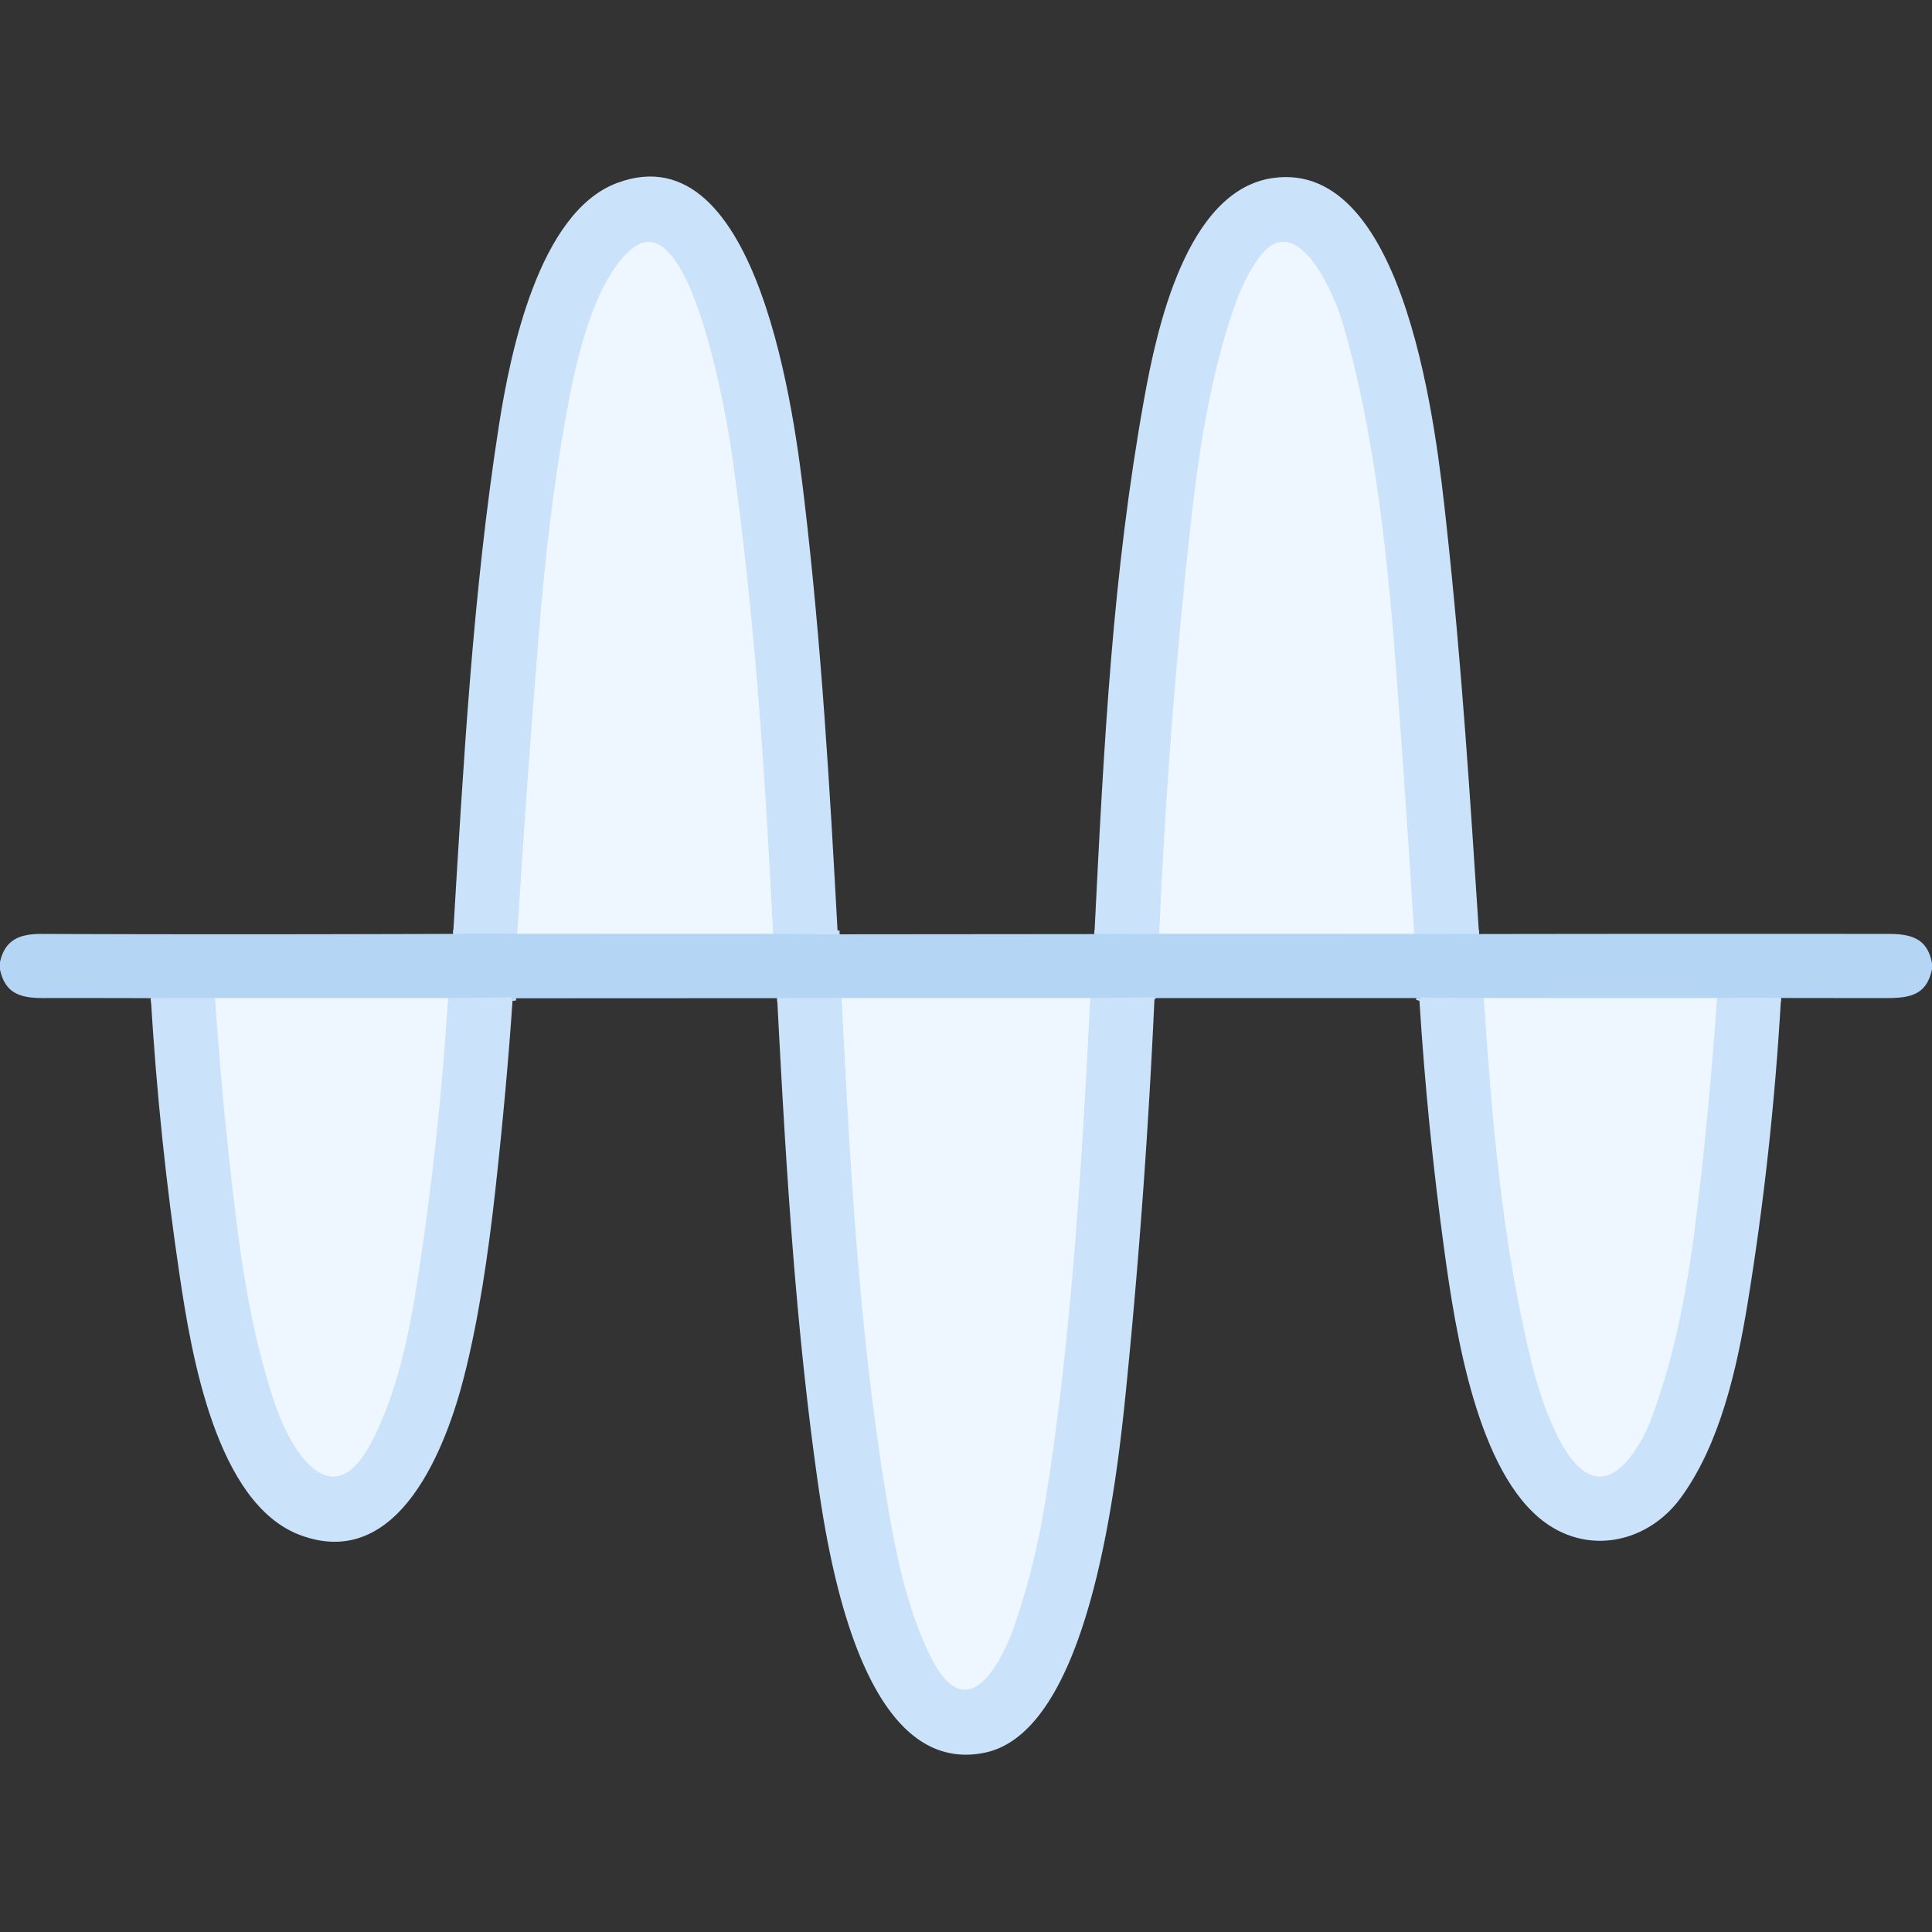 <?xml version="1.0" encoding="UTF-8" standalone="no"?>
<!DOCTYPE svg PUBLIC "-//W3C//DTD SVG 1.1//EN" "http://www.w3.org/Graphics/SVG/1.1/DTD/svg11.dtd">
<svg xmlns="http://www.w3.org/2000/svg" version="1.1" viewBox="0.00 0.00 512.00 512.00">
<rect x="0.00" y="0.00" width="512.00" height="512.00" fill="#333333" stroke="none"/>
<g stroke-width="2.00" fill="none" stroke-linecap="butt">
<path stroke="#c0dcf8" vector-effect="non-scaling-stroke" d="
  M 222.50 247.60
  L 204.87 247.48"
/>
<path stroke="#ddedfd" vector-effect="non-scaling-stroke" d="
  M 204.87 247.48
  C 202.71 204.53 199.98 162.25 193.74 119.01
  C 192.73 112.05 183.02 52.82 167.36 66.03
  C 156.90 74.85 152.37 97.26 149.99 110.36
  C 146.63 128.82 144.41 148.52 142.85 167.57
  Q 139.71 205.84 137.32 244.18
  Q 137.24 245.49 137.04 247.47"
/>
<path stroke="#c0dcf8" vector-effect="non-scaling-stroke" d="
  M 137.04 247.47
  L 120.09 247.49"
/>
<path stroke="#c0dcf8" vector-effect="non-scaling-stroke" d="
  M 391.96 247.53
  L 374.77 247.49"
/>
<path stroke="#ddedfd" vector-effect="non-scaling-stroke" d="
  M 374.77 247.49
  Q 372.65 213.50 370.13 179.57
  C 367.96 150.46 364.56 114.72 355.54 84.75
  C 353.79 78.92 345.17 57.96 335.83 65.88
  C 332.69 68.54 329.19 75.47 327.56 80.07
  C 320.71 99.31 317.66 119.80 315.44 140.02
  Q 309.57 193.34 307.21 247.48"
/>
<path stroke="#c0dcf8" vector-effect="non-scaling-stroke" d="
  M 307.21 247.48
  L 290.03 247.54"
/>
<path stroke="#d2e6fa" vector-effect="non-scaling-stroke" d="
  M 374.77 247.49
  L 307.21 247.48"
/>
<path stroke="#d2e6fa" vector-effect="non-scaling-stroke" d="
  M 204.87 247.48
  L 137.04 247.47"
/>
<path stroke="#c0dcf8" vector-effect="non-scaling-stroke" d="
  M 471.99 264.48
  L 455.01 264.52"
/>
<path stroke="#d2e6fa" vector-effect="non-scaling-stroke" d="
  M 455.01 264.52
  L 393.24 264.51"
/>
<path stroke="#c0dcf8" vector-effect="non-scaling-stroke" d="
  M 393.24 264.51
  Q 386.06 264.54 378.28 264.44
  C 377.36 264.43 376.66 263.75 376.17 265.24"
/>
<path stroke="#c0dcf8" vector-effect="non-scaling-stroke" d="
  M 305.94 264.78
  Q 305.82 264.72 305.75 264.55
  A 0.37 0.36 -10.5 0 0 305.41 264.32
  L 288.91 264.51"
/>
<path stroke="#d2e6fa" vector-effect="non-scaling-stroke" d="
  M 288.91 264.51
  L 223.06 264.51"
/>
<path stroke="#c0dcf8" vector-effect="non-scaling-stroke" d="
  M 223.06 264.51
  L 205.96 264.53"
/>
<path stroke="#c0dcf8" vector-effect="non-scaling-stroke" d="
  M 135.82 265.26
  L 135.75 264.78
  Q 135.68 264.32 135.21 264.33
  L 118.73 264.51"
/>
<path stroke="#d2e6fa" vector-effect="non-scaling-stroke" d="
  M 118.73 264.51
  L 56.99 264.51"
/>
<path stroke="#c0dcf8" vector-effect="non-scaling-stroke" d="
  M 56.99 264.51
  L 39.97 264.53"
/>
<path stroke="#ddedfd" vector-effect="non-scaling-stroke" d="
  M 56.99 264.51
  Q 58.86 291.71 62.07 318.74
  C 64.23 337.00 67.17 355.58 73.22 373.00
  C 76.94 383.69 87.71 402.67 98.43 382.18
  C 105.36 368.95 108.52 352.97 110.79 338.22
  Q 116.39 301.85 118.73 264.51"
/>
<path stroke="#ddedfd" vector-effect="non-scaling-stroke" d="
  M 223.06 264.51
  C 225.36 310.54 227.89 357.29 235.94 402.71
  C 238.14 415.10 241.07 427.72 246.66 439.07
  C 256.45 458.91 265.73 439.85 268.88 430.66
  C 272.70 419.50 275.23 408.92 277.21 396.59
  C 284.11 353.41 286.81 305.97 288.91 264.51"
/>
<path stroke="#ddedfd" vector-effect="non-scaling-stroke" d="
  M 393.24 264.51
  C 395.41 296.94 398.15 329.80 405.97 361.40
  C 408.07 369.92 418.27 405.50 432.83 385.04
  Q 435.61 381.13 437.35 376.57
  C 444.17 358.76 447.50 339.38 449.76 320.50
  Q 453.06 292.86 455.01 264.52"
/>
</g>
<path fill="#cbe3fa" d="
  M 222.50 247.60
  L 204.87 247.48
  C 202.71 204.53 199.98 162.25 193.74 119.01
  C 192.73 112.05 183.02 52.82 167.36 66.03
  C 156.90 74.85 152.37 97.26 149.99 110.36
  C 146.63 128.82 144.41 148.52 142.85 167.57
  Q 139.71 205.84 137.32 244.18
  Q 137.24 245.49 137.04 247.47
  L 120.09 247.49
  C 122.82 202.42 125.29 157.06 132.25 112.56
  C 135.18 93.85 142.71 56.24 163.55 48.48
  C 201.42 34.37 210.76 112.28 213.15 132.49
  C 217.64 170.36 219.91 208.65 221.96 246.73
  C 221.99 247.18 222.17 247.35 222.50 247.60
  Z"
/>
<path fill="#cbe3fa" d="
  M 391.96 247.53
  L 374.77 247.49
  Q 372.65 213.50 370.13 179.57
  C 367.96 150.46 364.56 114.72 355.54 84.75
  C 353.79 78.92 345.17 57.96 335.83 65.88
  C 332.69 68.54 329.19 75.47 327.56 80.07
  C 320.71 99.31 317.66 119.80 315.44 140.02
  Q 309.57 193.34 307.21 247.48
  L 290.03 247.54
  C 292.61 195.73 294.85 152.25 303.19 105.84
  C 306.44 87.73 314.25 50.48 337.29 47.18
  C 373.07 42.04 380.80 116.03 383.26 138.50
  C 387.37 175.93 389.57 211.12 391.96 247.53
  Z"
/>
<path fill="#eef7ff" d="
  M 374.77 247.49
  L 307.21 247.48
  Q 309.57 193.34 315.44 140.02
  C 317.66 119.80 320.71 99.31 327.56 80.07
  C 329.19 75.47 332.69 68.54 335.83 65.88
  C 345.17 57.96 353.79 78.92 355.54 84.75
  C 364.56 114.72 367.96 150.46 370.13 179.57
  Q 372.65 213.50 374.77 247.49
  Z"
/>
<path fill="#eef7ff" d="
  M 204.87 247.48
  L 137.04 247.47
  Q 137.24 245.49 137.32 244.18
  Q 139.71 205.84 142.85 167.57
  C 144.41 148.52 146.63 128.82 149.99 110.36
  C 152.37 97.26 156.90 74.85 167.36 66.03
  C 183.02 52.82 192.73 112.05 193.74 119.01
  C 199.98 162.25 202.71 204.53 204.87 247.48
  Z"
/>
<path fill="#b5d5f5" d="
  M 120.09 247.49
  L 137.04 247.47
  L 204.87 247.48
  L 222.50 247.60
  L 290.03 247.54
  L 307.21 247.48
  L 374.77 247.49
  L 391.96 247.53
  Q 446.32 247.44 500.58 247.50
  C 506.80 247.50 510.86 248.91 512.00 255.32
  L 512.00 256.80
  C 510.64 263.51 506.47 264.50 500.00 264.50
  Q 486.00 264.51 471.99 264.48
  L 455.01 264.52
  L 393.24 264.51
  Q 386.06 264.54 378.28 264.44
  C 377.36 264.43 376.66 263.75 376.17 265.24
  Q 376.02 265.19 375.97 264.89
  Q 375.90 264.50 375.50 264.50
  L 306.51 264.50
  A 0.34 0.31 -70.7 0 0 306.25 264.64
  Q 306.15 264.77 305.94 264.78
  Q 305.82 264.72 305.75 264.55
  A 0.37 0.36 -10.5 0 0 305.41 264.32
  L 288.91 264.51
  L 223.06 264.51
  L 205.96 264.53
  L 136.46 264.56
  Q 136.10 264.56 136.02 264.91
  Q 135.96 265.15 135.82 265.26
  L 135.75 264.78
  Q 135.68 264.32 135.21 264.33
  L 118.73 264.51
  L 56.99 264.51
  L 39.97 264.53
  Q 25.66 264.48 11.37 264.50
  C 5.21 264.50 1.34 263.15 0.00 256.93
  L 0.00 254.95
  C 1.34 249.07 5.11 247.48 11.02 247.50
  C 47.37 247.64 83.67 247.61 120.09 247.49
  Z"
/>
<path fill="#cbe3fa" d="
  M 135.82 265.26
  Q 134.29 288.01 131.26 315.50
  C 129.41 332.23 126.83 349.75 122.98 364.83
  C 118.33 383.06 105.88 416.62 79.59 406.83
  C 57.16 398.47 50.66 358.40 47.64 338.23
  Q 42.20 301.83 39.97 264.53
  L 56.99 264.51
  Q 58.86 291.71 62.07 318.74
  C 64.23 337.00 67.17 355.58 73.22 373.00
  C 76.94 383.69 87.71 402.67 98.43 382.18
  C 105.36 368.95 108.52 352.97 110.79 338.22
  Q 116.39 301.85 118.73 264.51
  L 135.21 264.33
  Q 135.68 264.32 135.75 264.78
  L 135.82 265.26
  Z"
/>
<path fill="#cbe3fa" d="
  M 305.94 264.78
  Q 303.68 314.53 298.83 364.05
  C 296.47 388.16 289.74 458.59 260.93 464.49
  C 227.75 471.28 219.06 409.85 216.23 389.25
  C 210.56 347.96 208.12 306.25 205.96 264.53
  L 223.06 264.51
  C 225.36 310.54 227.89 357.29 235.94 402.71
  C 238.14 415.10 241.07 427.72 246.66 439.07
  C 256.45 458.91 265.73 439.85 268.88 430.66
  C 272.70 419.50 275.23 408.92 277.21 396.59
  C 284.11 353.41 286.81 305.97 288.91 264.51
  L 305.41 264.32
  A 0.37 0.36 -10.5 0 1 305.75 264.55
  Q 305.82 264.72 305.94 264.78
  Z"
/>
<path fill="#cbe3fa" d="
  M 393.24 264.51
  C 395.41 296.94 398.15 329.80 405.97 361.40
  C 408.07 369.92 418.27 405.50 432.83 385.04
  Q 435.61 381.13 437.35 376.57
  C 444.17 358.76 447.50 339.38 449.76 320.50
  Q 453.06 292.86 455.01 264.52
  L 471.99 264.48
  Q 469.64 305.62 463.12 345.48
  C 460.27 362.86 455.81 382.70 445.43 396.92
  C 436.92 408.58 421.51 412.22 409.51 403.52
  C 391.49 390.45 385.72 352.93 382.79 331.60
  Q 378.26 298.56 376.17 265.24
  C 376.66 263.75 377.36 264.43 378.28 264.44
  Q 386.06 264.54 393.24 264.51
  Z"
/>
<path fill="#eef7ff" d="
  M 56.99 264.51
  L 118.73 264.51
  Q 116.39 301.85 110.79 338.22
  C 108.52 352.97 105.36 368.95 98.43 382.18
  C 87.71 402.67 76.94 383.69 73.22 373.00
  C 67.17 355.58 64.23 337.00 62.07 318.74
  Q 58.86 291.71 56.99 264.51
  Z"
/>
<path fill="#eef7ff" d="
  M 223.06 264.51
  L 288.91 264.51
  C 286.81 305.97 284.11 353.41 277.21 396.59
  C 275.23 408.92 272.70 419.50 268.88 430.66
  C 265.73 439.85 256.45 458.91 246.66 439.07
  C 241.07 427.72 238.14 415.10 235.94 402.71
  C 227.89 357.29 225.36 310.54 223.06 264.51
  Z"
/>
<path fill="#eef7ff" d="
  M 393.24 264.51
  L 455.01 264.52
  Q 453.06 292.86 449.76 320.50
  C 447.50 339.38 444.17 358.76 437.35 376.57
  Q 435.61 381.13 432.83 385.04
  C 418.27 405.50 408.07 369.92 405.97 361.40
  C 398.15 329.80 395.41 296.94 393.24 264.51
  Z"
/>
</svg>
